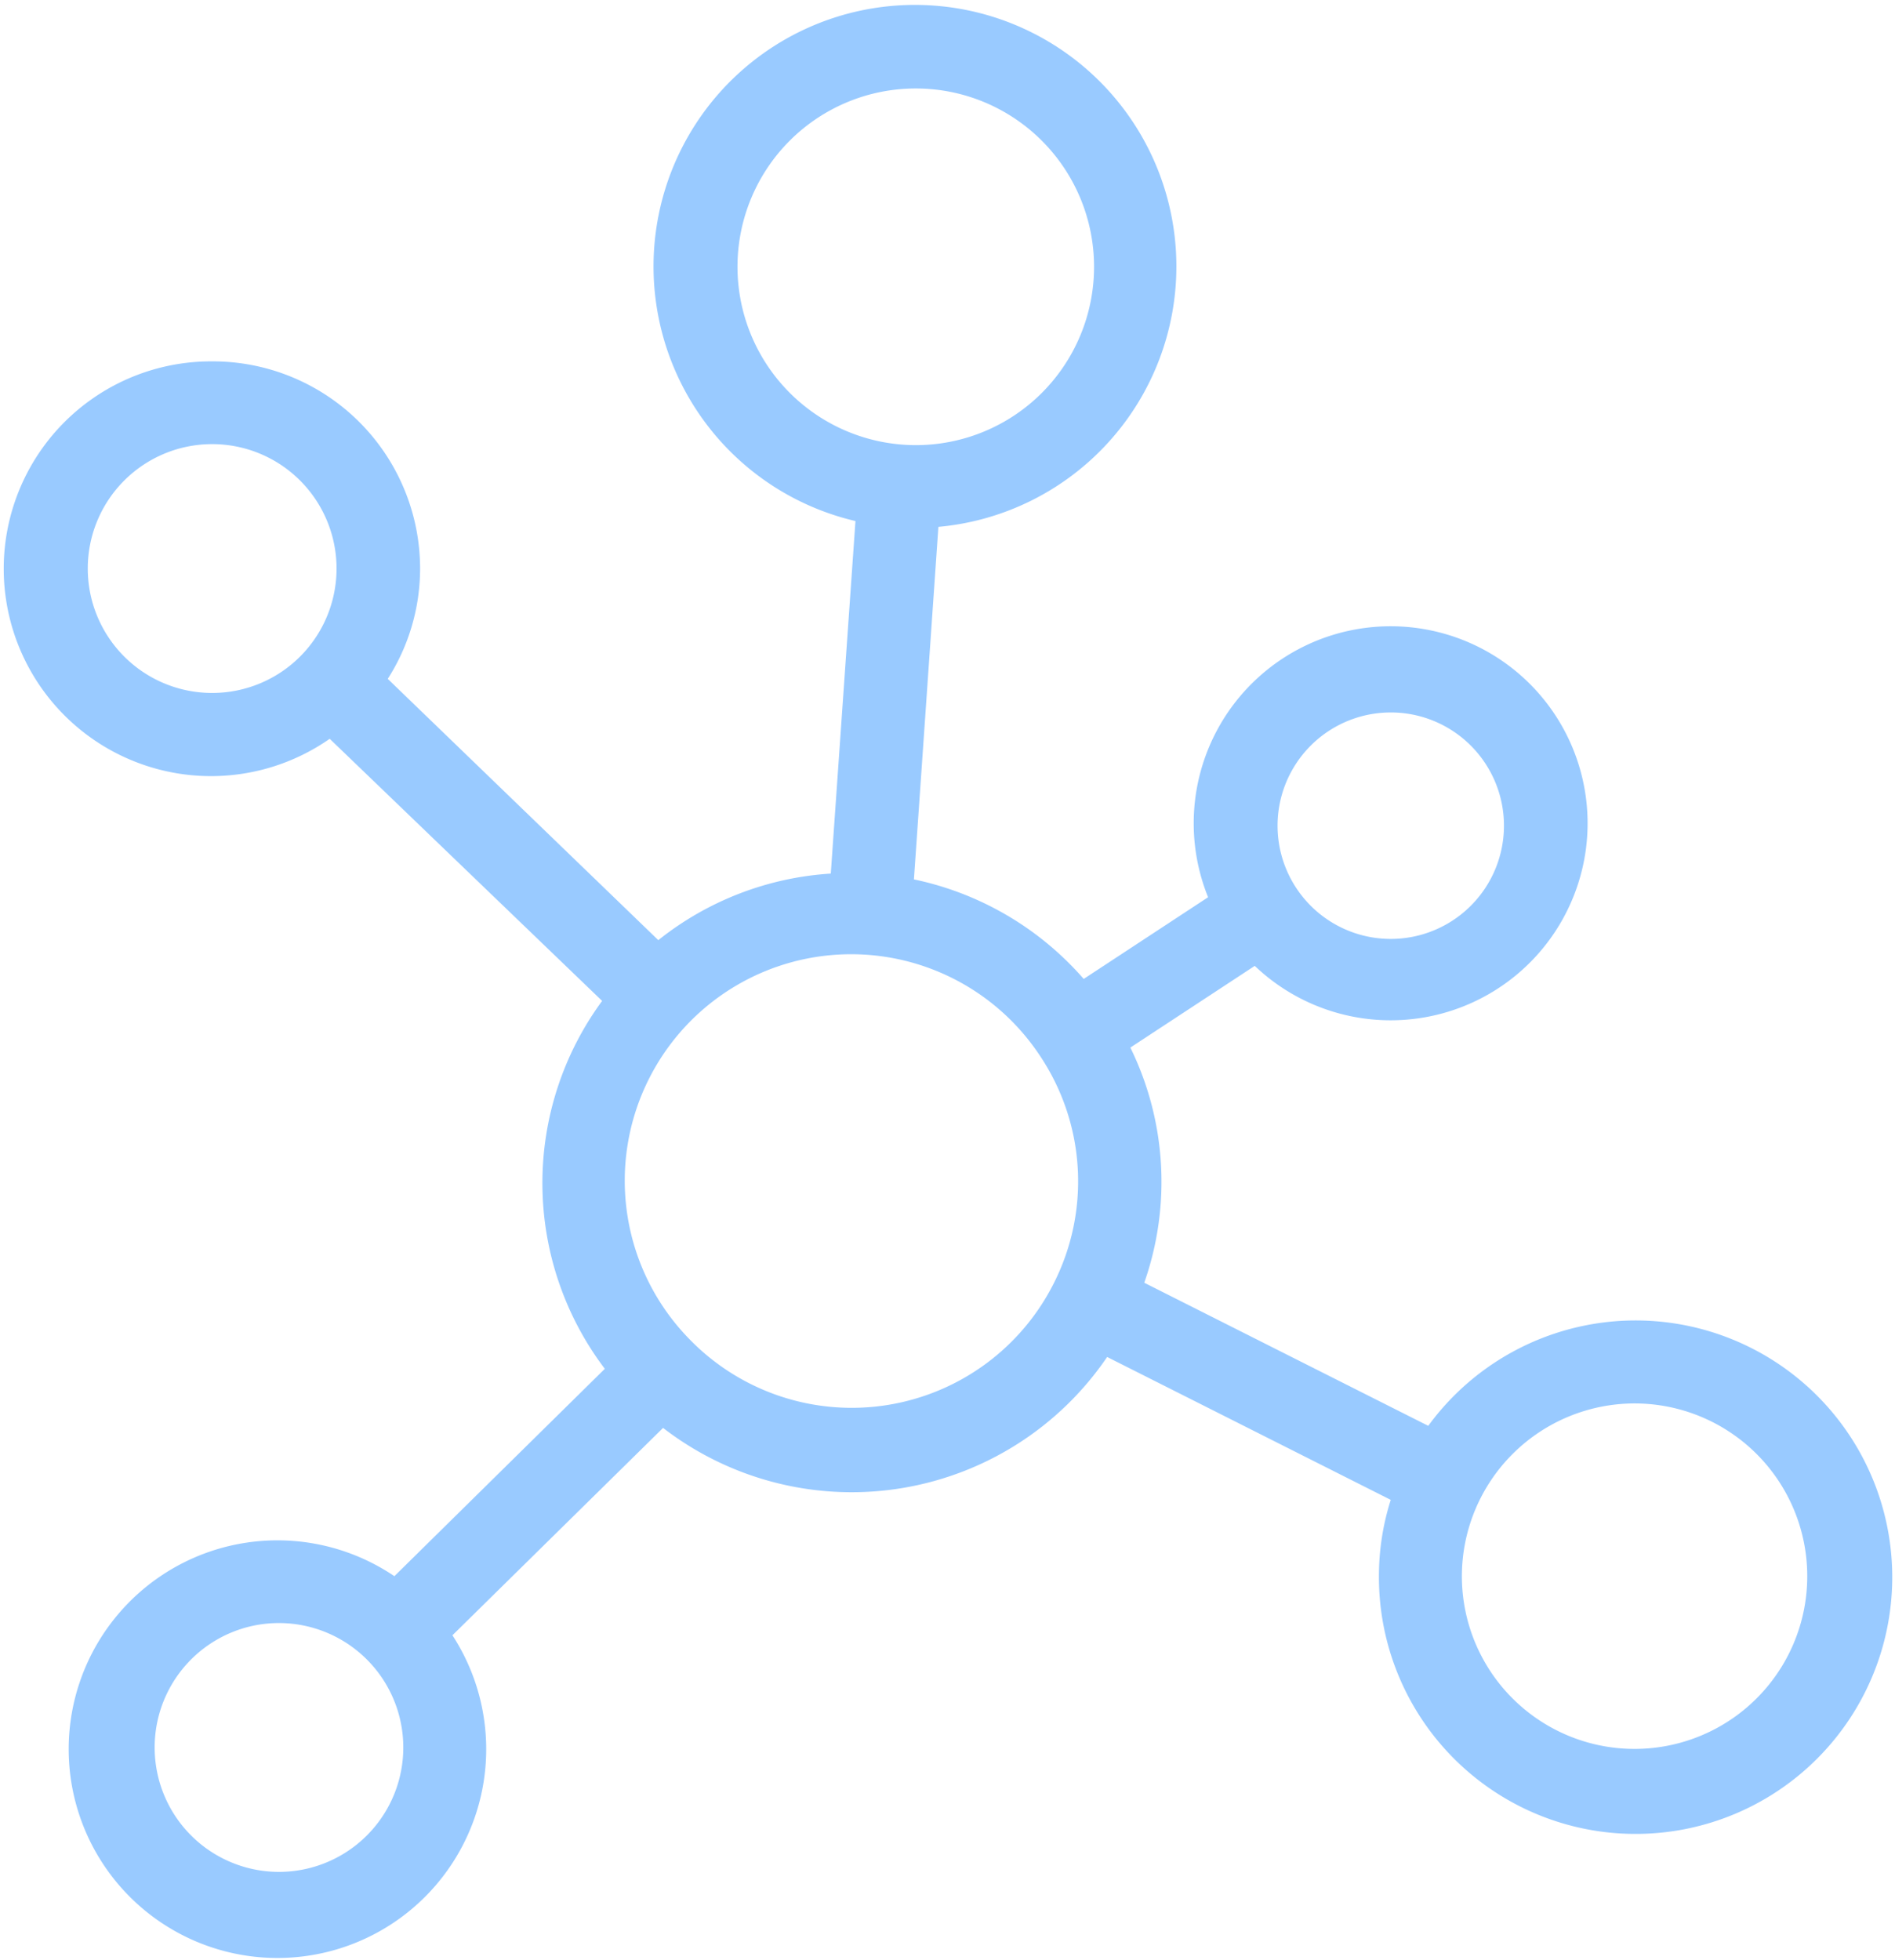 <svg width="234" height="242" fill="none" xmlns="http://www.w3.org/2000/svg"><path d="M26.172 44.61a25.6 25.6 0 1 0 14.541 46.592l33.639 32.358a37.967 37.967 0 0 0 .332 45.415l-25.984 25.6a25.776 25.776 0 0 0-34.25 4.859 25.778 25.778 0 1 0 41.418 2.437l26.01-25.6a38.14 38.14 0 0 0 43.747 1.991 38.147 38.147 0 0 0 11.088-10.747l35.021 17.639a30.982 30.982 0 0 0-1.459 9.421 31.69 31.69 0 0 0 26.626 31.409 31.693 31.693 0 1 0-20.534-49.969l-35.071-17.664a37.627 37.627 0 0 0-1.716-29.031l15.36-10.086a24.319 24.319 0 0 0 32.508.95 24.323 24.323 0 0 0 4.387-32.224 24.319 24.319 0 0 0-42.979 5.388 24.323 24.323 0 0 0 .324 17.412l-15.36 10.087a38.164 38.164 0 0 0-20.966-12.288l3.021-43.52a32.28 32.28 0 0 0 20.605-54.284 32.279 32.279 0 0 0-43.687-3.058 32.282 32.282 0 0 0 12.842 56.625l-3.047 43.52a37.942 37.942 0 0 0-21.299 8.217L47.881 83.804a25.268 25.268 0 0 0 3.994-13.62A25.6 25.6 0 0 0 26.172 44.61ZM201.84 173.25a21.328 21.328 0 0 1 20.916 25.485 21.325 21.325 0 0 1-42.24-4.16 21.347 21.347 0 0 1 21.324-21.325Zm-30.105-85.3a13.978 13.978 0 1 1 0 27.957 13.978 13.978 0 0 1 0-27.956ZM10.838 70.185a15.36 15.36 0 1 1 30.72 0 15.36 15.36 0 0 1-30.72 0ZM34.44 231.08a15.362 15.362 0 0 1-2.997-30.425 15.362 15.362 0 0 1 18.357 15.065 15.358 15.358 0 0 1-15.36 15.36Zm94.055-100.633a27.856 27.856 0 0 1 1.638 27.955 27.935 27.935 0 0 1-20.611 15.051 27.924 27.924 0 0 1-24.24-7.986 27.95 27.95 0 0 1-5.083-32.414 27.951 27.951 0 0 1 40.065-10.786 27.964 27.964 0 0 1 8.231 8.18Zm-37.428-97.51a22.015 22.015 0 1 1 22.016 22.015 22.04 22.04 0 0 1-22.016-22.016Z" fill="#99CAFF"/></svg>